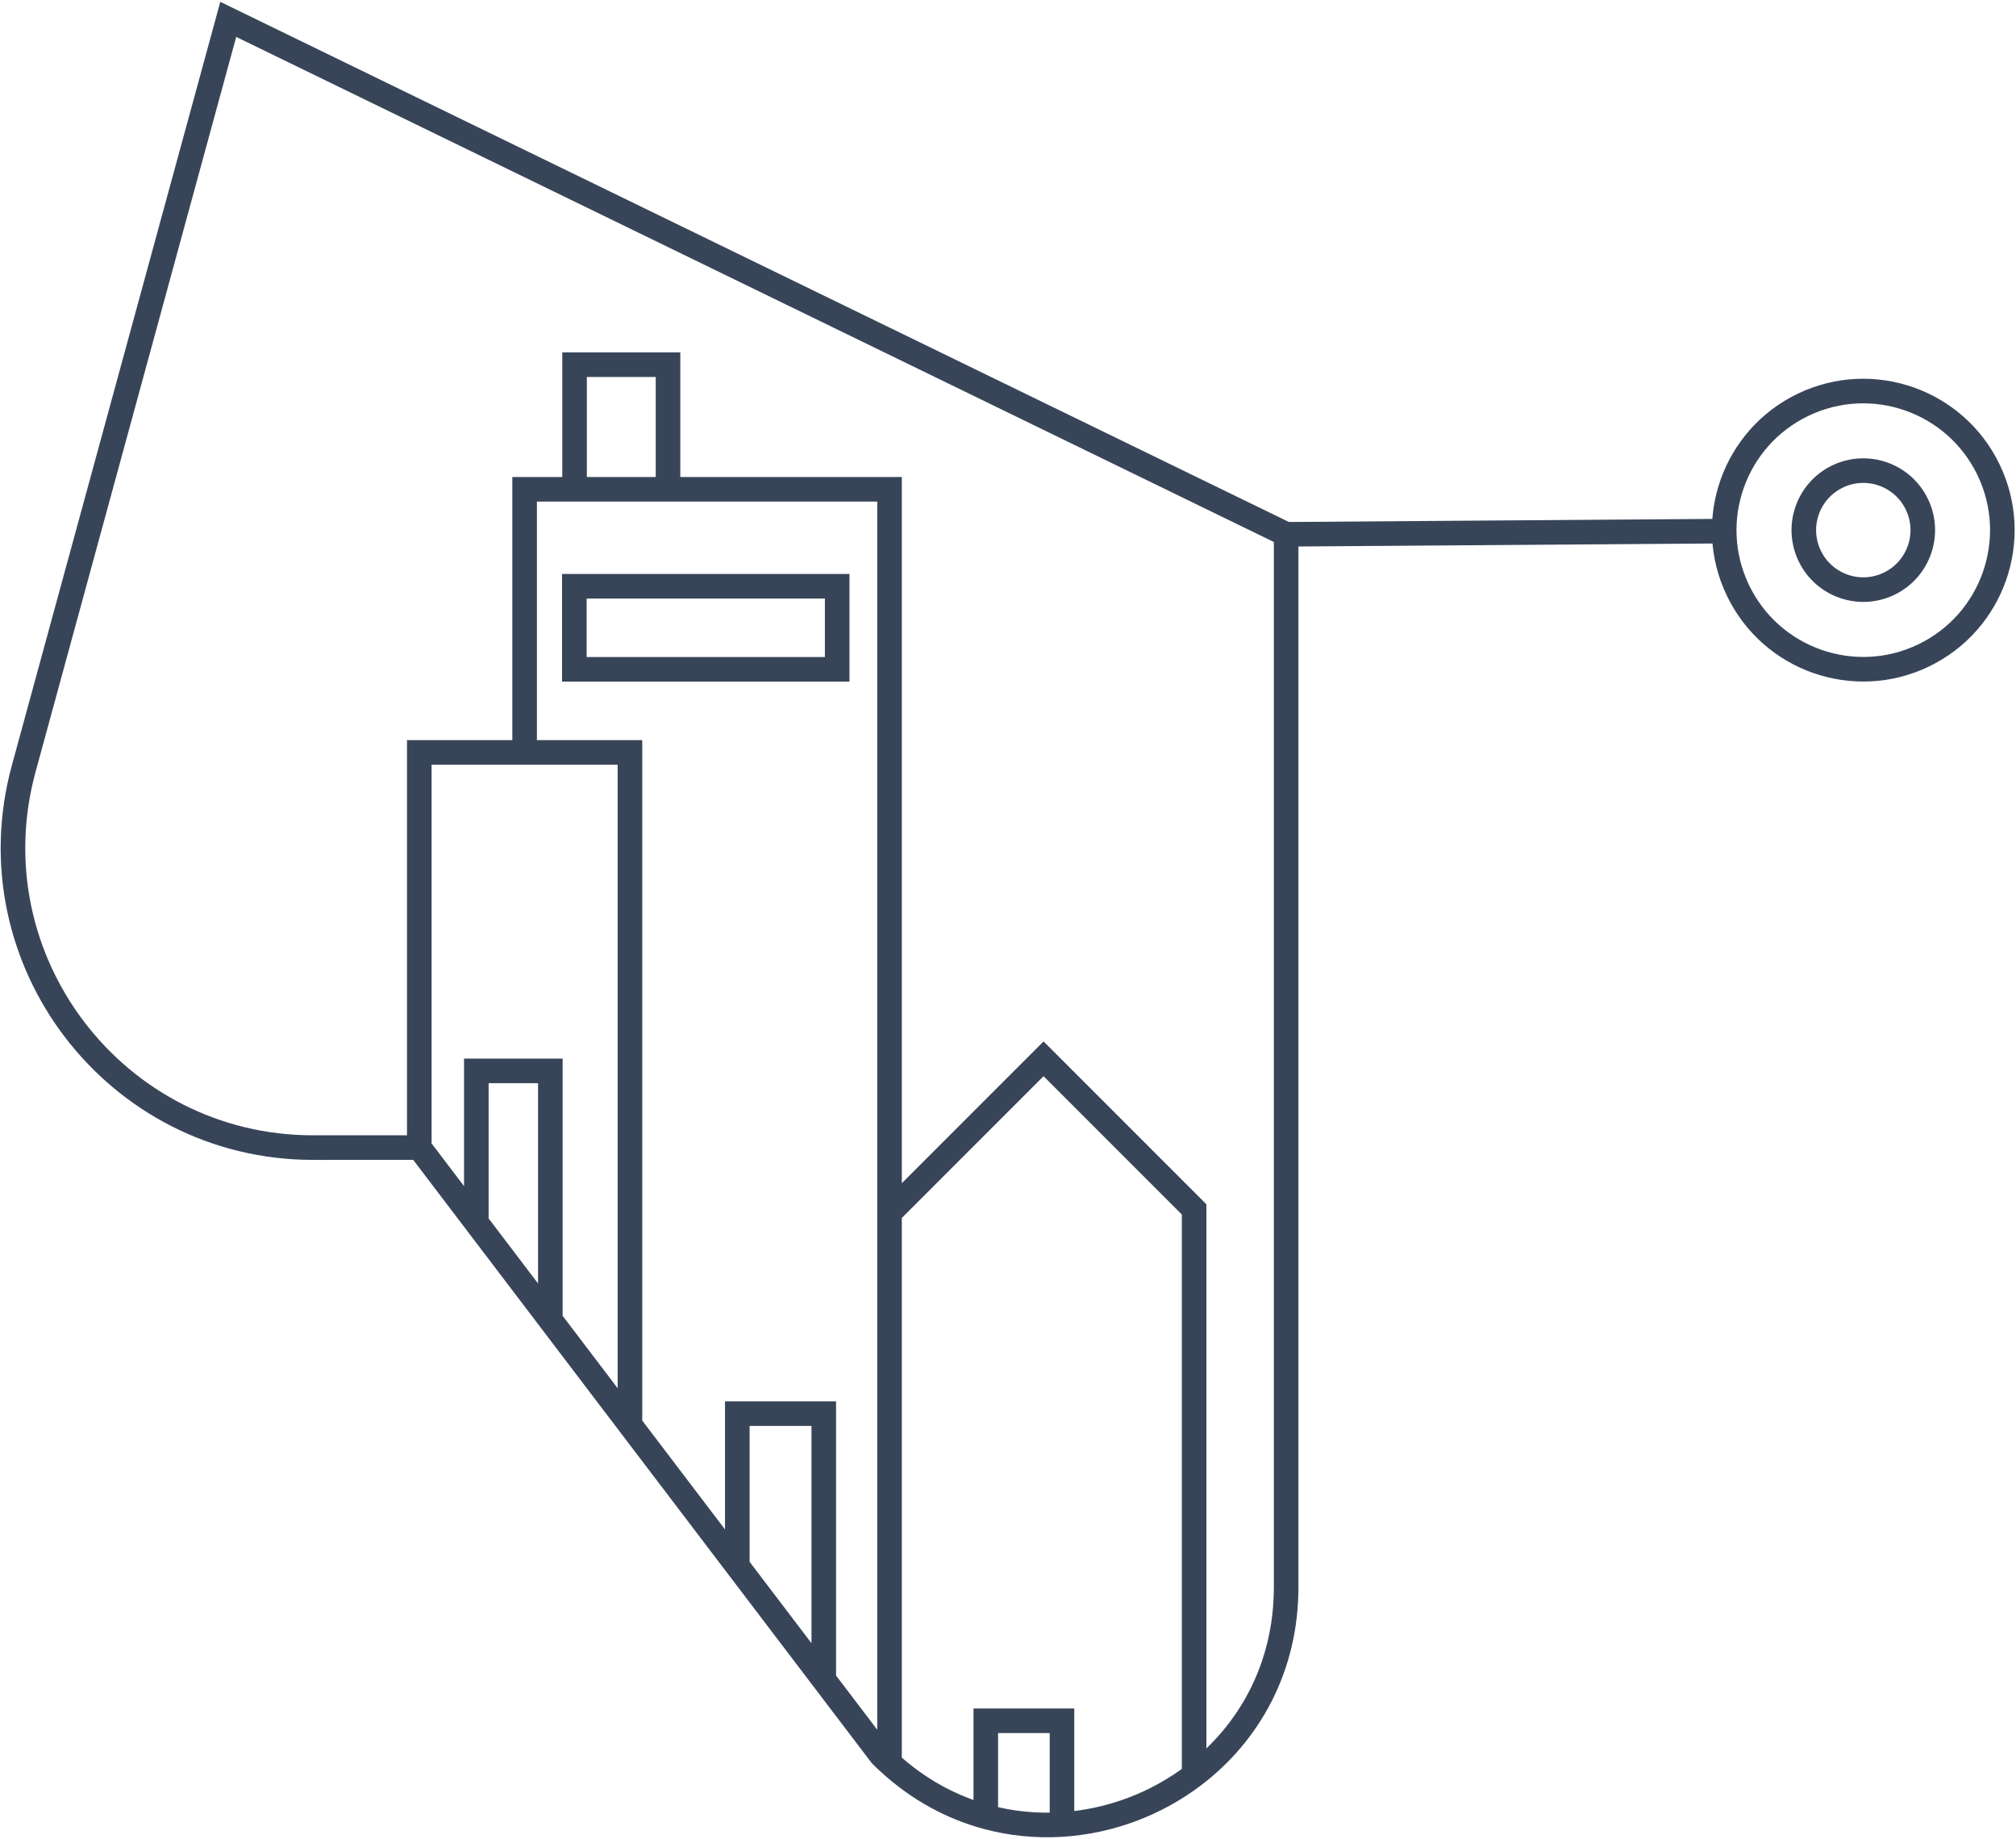 <svg width="820" height="748" viewBox="0 0 820 748" fill="none" xmlns="http://www.w3.org/2000/svg">
<path d="M702.959 215.971L523.137 217.276M523.137 217.276V645.41C523.137 678.321 507.909 704.946 485.701 721.868M523.137 217.276L92.84 7.877L9.651 312.544C-11.549 390.185 46.919 466.719 127.403 466.679L170.543 466.658M170.543 466.658V305.975H213.386M170.543 466.658L193.744 497.174M256.228 579.361V305.975H213.386M256.228 579.361L299.893 636.793M256.228 579.361L223.849 536.771M213.386 305.975V198.982H233.703M361.814 716.989C360.642 715.919 359.484 714.813 358.341 713.671L335.066 683.056M361.814 716.989V493.214M361.814 716.989C373.732 727.865 387.125 734.992 400.966 738.794M299.893 636.793V574.866H335.066V683.056M299.893 636.793L335.066 683.056M193.744 497.174V435.493H223.849V536.771M193.744 497.174L223.849 536.771M233.703 198.982V148.3H271.714V198.982M233.703 198.982H271.714M271.714 198.982H361.814V493.214M361.814 493.214L424.461 430.566L485.701 491.806V721.868M485.701 721.868C470.242 733.647 451.4 740.724 431.957 741.948M400.966 738.794V699.761H431.957V741.948M400.966 738.794C411.189 741.602 421.658 742.596 431.957 741.948M733.432 164.588C761.598 151.086 795.376 162.974 808.877 191.14C822.378 219.306 810.491 253.084 782.325 266.585C754.159 280.087 720.381 268.199 706.88 240.033C693.378 211.867 705.266 178.089 733.432 164.588ZM747.433 193.762C759.481 187.987 773.929 193.071 779.704 205.119C785.479 217.166 780.394 231.615 768.347 237.39C756.299 243.165 741.851 238.08 736.076 226.032C730.301 213.985 735.386 199.537 747.433 193.762ZM233.612 238.4V272.188H340.523V238.4H233.612Z" stroke="#384559" stroke-width="10"/>
</svg>
